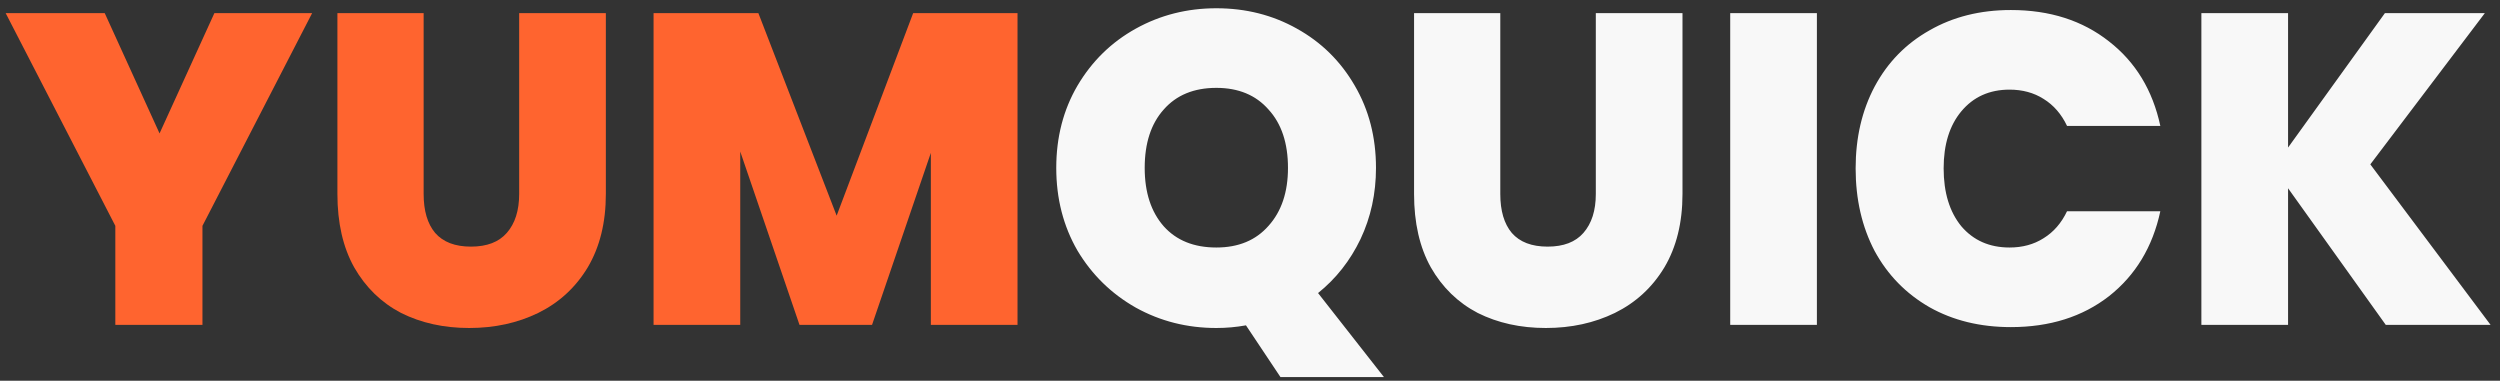 <svg width="197" height="30" viewBox="0 0 197 30" fill="none" xmlns="http://www.w3.org/2000/svg">
<rect x="0" y="0" width="197" height="30" fill="#333333" stroke="none"/>
<path d="M24.596 1.034L15.954 17.796V25.602H9.088V17.796L0.446 1.034H8.252L12.573 10.513L16.894 1.034H24.596ZM33.383 1.034V15.287C33.383 16.611 33.685 17.634 34.289 18.354C34.917 19.074 35.858 19.434 37.112 19.434C38.367 19.434 39.307 19.074 39.935 18.354C40.585 17.61 40.91 16.588 40.91 15.287V1.034H47.741V15.287C47.741 17.541 47.264 19.469 46.312 21.072C45.359 22.652 44.059 23.848 42.409 24.661C40.783 25.451 38.971 25.846 36.973 25.846C34.975 25.846 33.186 25.451 31.606 24.661C30.05 23.848 28.818 22.652 27.912 21.072C27.029 19.492 26.588 17.564 26.588 15.287V1.034H33.383ZM80.181 1.034V25.602H73.351V12.046L68.716 25.602H63.001L58.331 11.942V25.602H51.501V1.034H59.76L65.928 16.995L71.957 1.034H80.181Z" fill="#FF642F"/>
<path d="M100.901 29.714L98.182 25.637C97.416 25.776 96.638 25.846 95.848 25.846C93.548 25.846 91.434 25.312 89.505 24.243C87.577 23.151 86.044 21.653 84.905 19.748C83.79 17.82 83.233 15.647 83.233 13.231C83.233 10.815 83.79 8.655 84.905 6.749C86.044 4.821 87.577 3.323 89.505 2.254C91.434 1.185 93.548 0.651 95.848 0.651C98.171 0.651 100.285 1.185 102.19 2.254C104.118 3.323 105.64 4.821 106.755 6.749C107.87 8.655 108.428 10.815 108.428 13.231C108.428 15.252 108.021 17.122 107.208 18.842C106.395 20.538 105.28 21.955 103.863 23.093L109.055 29.714H100.901ZM90.202 13.231C90.202 15.159 90.702 16.693 91.701 17.831C92.7 18.946 94.082 19.504 95.848 19.504C97.59 19.504 98.961 18.935 99.96 17.796C100.982 16.658 101.493 15.136 101.493 13.231C101.493 11.28 100.982 9.746 99.96 8.631C98.961 7.493 97.59 6.924 95.848 6.924C94.082 6.924 92.7 7.493 91.701 8.631C90.702 9.746 90.202 11.28 90.202 13.231ZM118.223 1.034V15.287C118.223 16.611 118.525 17.634 119.129 18.354C119.756 19.074 120.697 19.434 121.952 19.434C123.206 19.434 124.147 19.074 124.774 18.354C125.425 17.61 125.75 16.588 125.75 15.287V1.034H132.58V15.287C132.58 17.541 132.104 19.469 131.152 21.072C130.199 22.652 128.898 23.848 127.249 24.661C125.622 25.451 123.81 25.846 121.812 25.846C119.814 25.846 118.025 25.451 116.446 24.661C114.889 23.848 113.658 22.652 112.752 21.072C111.869 19.492 111.428 17.564 111.428 15.287V1.034H118.223ZM143.171 1.034V25.602H136.341V1.034H143.171ZM146.224 13.266C146.224 10.85 146.724 8.701 147.723 6.819C148.745 4.914 150.185 3.439 152.044 2.393C153.902 1.325 156.04 0.79 158.456 0.79C161.523 0.79 164.101 1.615 166.192 3.265C168.283 4.891 169.63 7.11 170.234 9.921H162.882C162.44 8.991 161.825 8.283 161.035 7.795C160.268 7.307 159.374 7.063 158.351 7.063C156.772 7.063 155.505 7.632 154.553 8.771C153.624 9.886 153.159 11.384 153.159 13.266C153.159 15.171 153.624 16.693 154.553 17.831C155.505 18.946 156.772 19.504 158.351 19.504C159.374 19.504 160.268 19.26 161.035 18.772C161.825 18.284 162.44 17.576 162.882 16.646H170.234C169.63 19.457 168.283 21.688 166.192 23.337C164.101 24.963 161.523 25.776 158.456 25.776C156.04 25.776 153.902 25.254 152.044 24.208C150.185 23.14 148.745 21.664 147.723 19.783C146.724 17.878 146.224 15.705 146.224 13.266ZM188 25.602L180.299 14.834V25.602H173.469V1.034H180.299V11.628L187.931 1.034H195.806L186.781 12.952L196.259 25.602H188Z" fill="#F8F8F8"/>
</svg>
